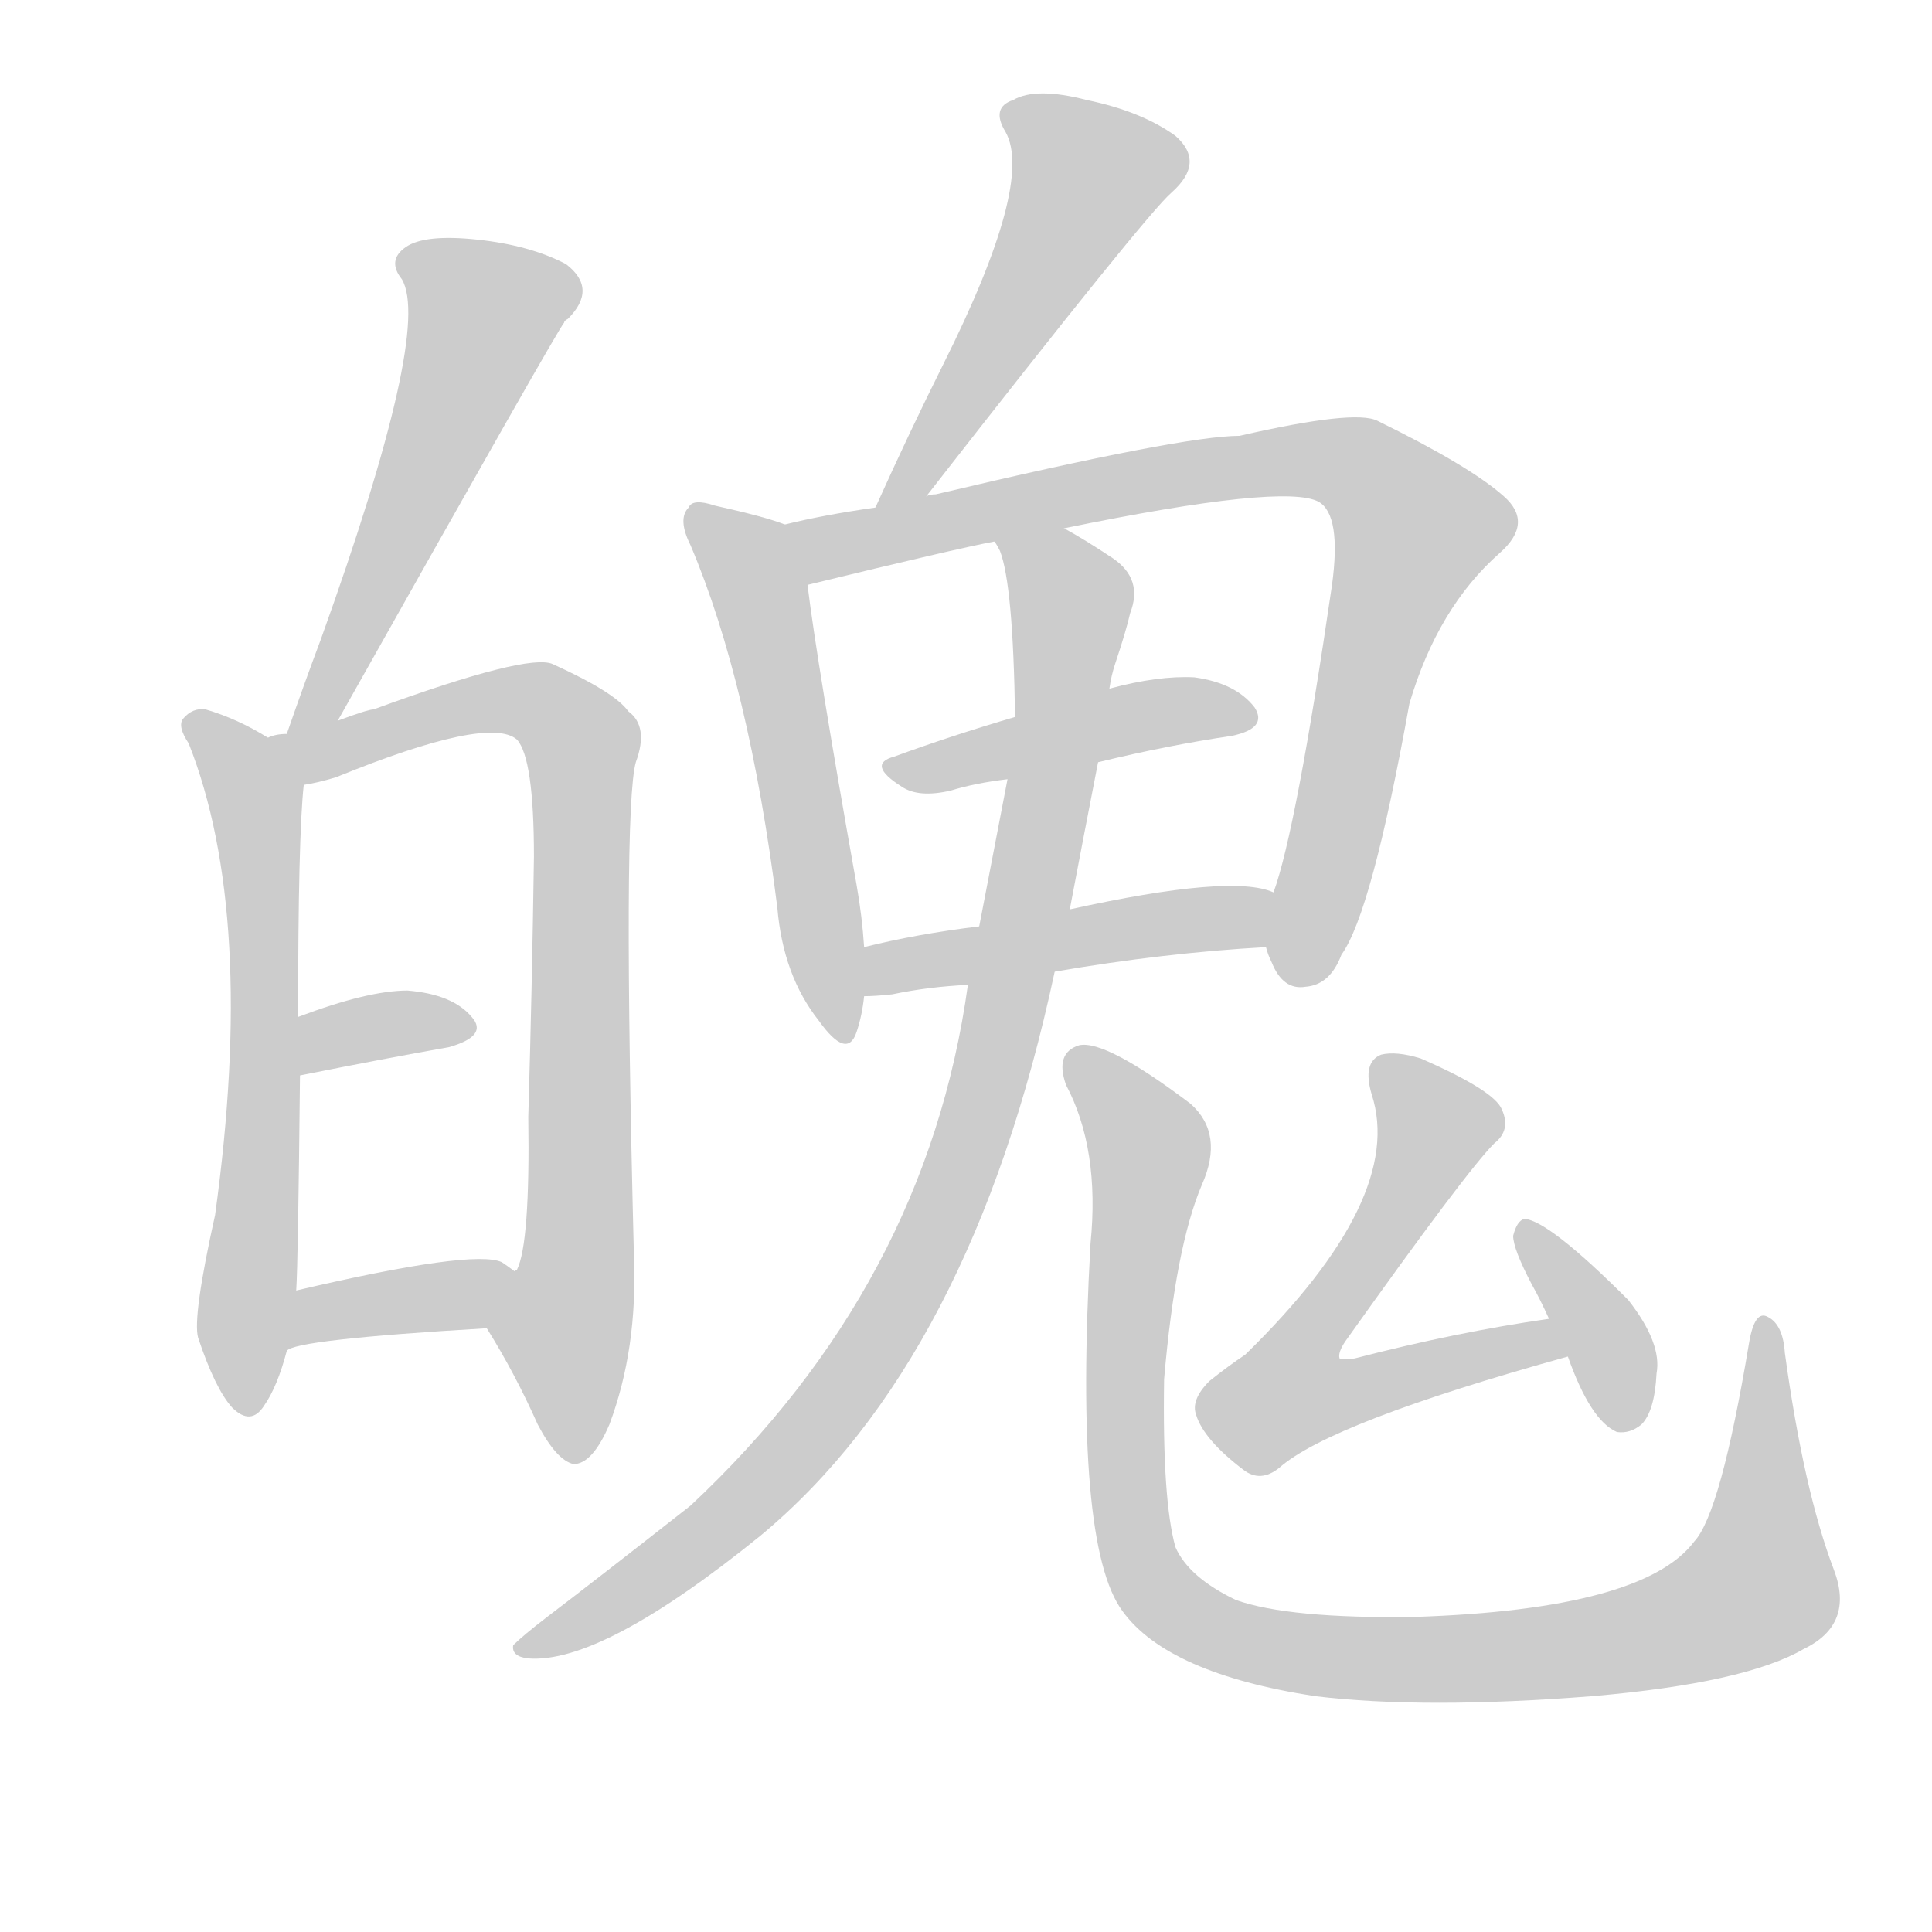 <!--
AnimCJK 2016-2018 Copyright Francois Mizessyn - https://github.com/parsimonhi/animCJK
Derived from:
    MakeMeAHanzi project - https://github.com/skishore/makemeahanzi
    Arphic PL KaitiM GB - https://apps.ubuntu.com/cat/applications/precise/fonts-arphic-gkai00mp/
    Arphic PL UKai - https://apps.ubuntu.com/cat/applications/fonts-arphic-ukai/
You can redistribute and/or modify this file under the terms of the Arphic Public License
as published by Arphic Technology Co., Ltd.
You should have received a copy of this license (the directory "APL") along with this file;
if not, see http://ftp.gnu.org/non-gnu/chinese-fonts-truetype/LICENSE.
-->
<svg id="z39748" class="acjk" version="1.1" viewBox="0 0 1024 1024" xmlns="http://www.w3.org/2000/svg" xmlns:xlink="http://www.w3.org/1999/xlink">
<style>
<![CDATA[
@keyframes z39748k {
	from {
		stroke:#ccc;
		stroke-dashoffset:3334;
	}
	1% {
		stroke:#c00;
		stroke-dashoffset:3334;
	}
	75% {
		stroke:#c00;
		stroke-dashoffset:0;
	}
	to {
		stroke:#000;
	}
}
#z39748 path[clip-path] {
	animation:z39748k 1s linear both;
	stroke-dasharray:3334;
	stroke-width:128;
	stroke-linecap:round;
	fill:none;
}
#z39748 path[clip-path="url(#z39748c1)"] {animation-delay:1s;}
#z39748 path[clip-path="url(#z39748c2)"] {animation-delay:2s;}
#z39748 path[clip-path="url(#z39748c3)"] {animation-delay:3s;}
#z39748 path[clip-path="url(#z39748c4)"] {animation-delay:4s;}
#z39748 path[clip-path="url(#z39748c5)"] {animation-delay:5s;}
#z39748 path[clip-path="url(#z39748c6)"] {animation-delay:6s;}
#z39748 path[clip-path="url(#z39748c7)"] {animation-delay:7s;}
#z39748 path[clip-path="url(#z39748c8)"] {animation-delay:8s;}
#z39748 path[clip-path="url(#z39748c9)"] {animation-delay:9s;}
#z39748 path[clip-path="url(#z39748c10)"] {animation-delay:10s;}
#z39748 path[clip-path="url(#z39748c11)"] {animation-delay:11s;}
#z39748 path[clip-path="url(#z39748c12)"] {animation-delay:12s;}
#z39748 path[clip-path="url(#z39748c13)"] {animation-delay:13s;}
#z39748 path[clip-path="url(#z39748c14)"] {animation-delay:14s;}
#z39748 path {fill:#ccc;}
]]>
</style>
<path id="z39748d1" d="M179 382Q296 174 299 171Q299 170 301 169Q317 153 300 140Q281 130 253 127Q225 124 215 131Q205 138 213 148Q229 175 170 339Q161 363 152 389C149 398 175 390 179 382Z"/>
<path id="z39748d2" d="M142 391Q126 381 109 376Q102 375 97 381Q94 385 100 394Q136 485 114 644Q102 698 105 709Q114 736 123 746Q133 756 140 745Q147 735 152 716C155 695 155 695 157 684Q158 669 159 570C158 549 158 549 158 539Q158 443 161 416C161 406 150 397 142 391Z"/>
<path id="z39748d3" d="M258 704Q273 728 285 755Q295 774 304 776Q314 776 323 755Q338 715 336 666Q330 429 337 404Q344 385 333 377Q326 367 293 352Q280 346 198 376Q195 376 179 382C161 387 161 387 152 389Q146 389 142 391C132 395 151 418 161 416Q168 415 178 412Q259 379 274 392Q283 402 283 454Q282 524 280 592Q281 659 274 673Q273 673 273 674C268 684 251 695 258 704Z"/>
<path id="z39748d4" d="M159 570Q204 561 238 555Q259 549 250 539Q240 527 216 525Q195 525 158 539C148 543 149 572 159 570Z"/>
<path id="z39748d5" d="M152 716Q156 710 258 704C269 704 282 681 273 674Q269 671 266 669Q251 662 157 684C146 686 142 721 152 716Z"/>
<path id="z39748d6" d="M491 263Q608 113 621 102Q639 86 623 72Q605 59 576 53Q549 46 537 53Q525 57 533 70Q548 97 500 193Q482 229 464 269C461 278 485 270 491 263Z"/>
<path id="z39748d7" d="M416 278Q406 274 379 268Q367 264 365 269Q359 275 366 289Q397 362 412 481Q415 517 434 541Q449 562 454 547Q457 538 458 528C458 511 458 511 458 502Q457 486 454 469Q433 351 428 310C426 299 427 282 416 278Z"/>
<path id="z39748d8" d="M671 502Q672 506 674 510Q680 525 692 523Q705 522 711 506Q727 484 747 373Q762 322 795 293Q813 277 797 263Q779 247 730 223Q718 217 657 231Q627 231 496 262Q493 262 491 263C473 267 473 267 464 269Q436 273 416 278C405 280 417 312 428 310Q506 291 527 287C552 282 552 282 564 280Q681 256 699 266Q711 273 706 310Q687 440 675 473C671 482 667 493 671 502Z"/>
<path id="z39748d9" d="M582 404Q619 395 653 390Q672 386 665 375Q655 362 633 359Q614 358 588 365C555 375 555 375 538 380Q504 390 474 401Q459 405 478 417Q487 423 504 419Q517 415 534 413C566 407 566 407 582 404Z"/>
<path id="z39748d10" d="M559 515Q617 505 671 502C681 502 684 476 675 473Q653 463 567 482C535 488 535 488 519 491Q486 495 458 502C450 504 449 528 458 528Q464 528 473 527Q492 523 513 522C544 517 544 517 559 515Z"/>
<path id="z39748d11" d="M513 522Q491 681 366 798Q315 838 290 857Q277 867 272 872Q271 878 280 879Q319 882 403 814Q515 721 559 515C564 493 564 493 567 482Q574 445 582 404C586 378 586 378 588 365Q589 358 591 352Q597 334 599 325Q606 307 590 296Q575 286 564 280C553 274 521 276 527 287Q528 288 530 292Q537 310 538 380C535 402 535 402 534 413Q528 444 519 491C515 512 515 512 513 522Z"/>
<path id="z39748d12" d="M972 832Q956 790 946 717Q945 702 937 698Q930 694 927 712Q912 802 898 817Q871 853 750 857Q683 858 655 848Q630 836 623 820Q616 795 617 731Q623 661 637 628Q649 601 631 585Q586 551 572 554Q559 558 565 575Q583 609 578 659Q569 819 595 854Q619 887 697 899Q755 906 844 899Q925 892 956 874Q983 861 972 832Z"/>
<path id="z39748d13" d="M821 699Q772 706 718 720Q712 721 710 720Q709 717 713 711Q777 621 792 606Q801 599 796 588Q792 578 753 561Q740 557 732 559Q722 563 727 580Q745 635 660 718Q651 724 641 732Q631 742 634 750Q638 763 659 779Q668 786 678 778Q705 754 831 719C838 717 828 698 821 699Z"/>
<path id="z39748d14" d="M831 719Q843 753 857 759Q864 760 870 755Q877 748 878 728Q881 712 863 689Q821 647 808 646Q804 647 802 655Q802 662 812 681Q816 688 821 699C828 712 828 712 831 719Z"/>
<defs>
	<clipPath id="z39748c1"><use xlink:href="#z39748d1"/></clipPath>
	<clipPath id="z39748c2"><use xlink:href="#z39748d2"/></clipPath>
	<clipPath id="z39748c3"><use xlink:href="#z39748d3"/></clipPath>
	<clipPath id="z39748c4"><use xlink:href="#z39748d4"/></clipPath>
	<clipPath id="z39748c5"><use xlink:href="#z39748d5"/></clipPath>
	<clipPath id="z39748c6"><use xlink:href="#z39748d6"/></clipPath>
	<clipPath id="z39748c7"><use xlink:href="#z39748d7"/></clipPath>
	<clipPath id="z39748c8"><use xlink:href="#z39748d8"/></clipPath>
	<clipPath id="z39748c9"><use xlink:href="#z39748d9"/></clipPath>
	<clipPath id="z39748c10"><use xlink:href="#z39748d10"/></clipPath>
	<clipPath id="z39748c11"><use xlink:href="#z39748d11"/></clipPath>
	<clipPath id="z39748c12"><use xlink:href="#z39748d12"/></clipPath>
	<clipPath id="z39748c13"><use xlink:href="#z39748d13"/></clipPath>
	<clipPath id="z39748c14"><use xlink:href="#z39748d14"/></clipPath>
</defs>
<path pathLength="3333" clip-path="url(#z39748c1)" d="M217 137L261 171L157 381"/>
<path pathLength="3333" clip-path="url(#z39748c2)" d="M104 384L134 420L139 471L122 742"/>
<path pathLength="3333" clip-path="url(#z39748c3)" d="M150 394L263 371L308 394L299 769"/>
<path pathLength="3333" clip-path="url(#z39748c4)" d="M167 561L246 543"/>
<path pathLength="3333" clip-path="url(#z39748c5)" d="M156 707L265 675"/>
<path pathLength="3333" clip-path="url(#z39748c6)" d="M536 59L582 98L471 261"/>
<path pathLength="3333" clip-path="url(#z39748c7)" d="M370 271L405 322L443 546"/>
<path pathLength="3333" clip-path="url(#z39748c8)" d="M423 279L697 243L736 259L754 287L684 517"/>
<path pathLength="3333" clip-path="url(#z39748c9)" d="M474 408L661 380"/>
<path pathLength="3333" clip-path="url(#z39748c10)" d="M462 520L673 485"/>
<path pathLength="3333" clip-path="url(#z39748c11)" d="M536 288L568 320L562 382L496 651L415 776L280 871"/>
<path pathLength="3333" clip-path="url(#z39748c12)" d="M571 559L609 607L600 807L641 864L781 879L921 850L940 821L935 703"/>
<path pathLength="3333" clip-path="url(#z39748c13)" d="M732 567L763 604L675 740L823 712"/>
<path pathLength="3333" clip-path="url(#z39748c14)" d="M809 652L862 752"/>
</svg>